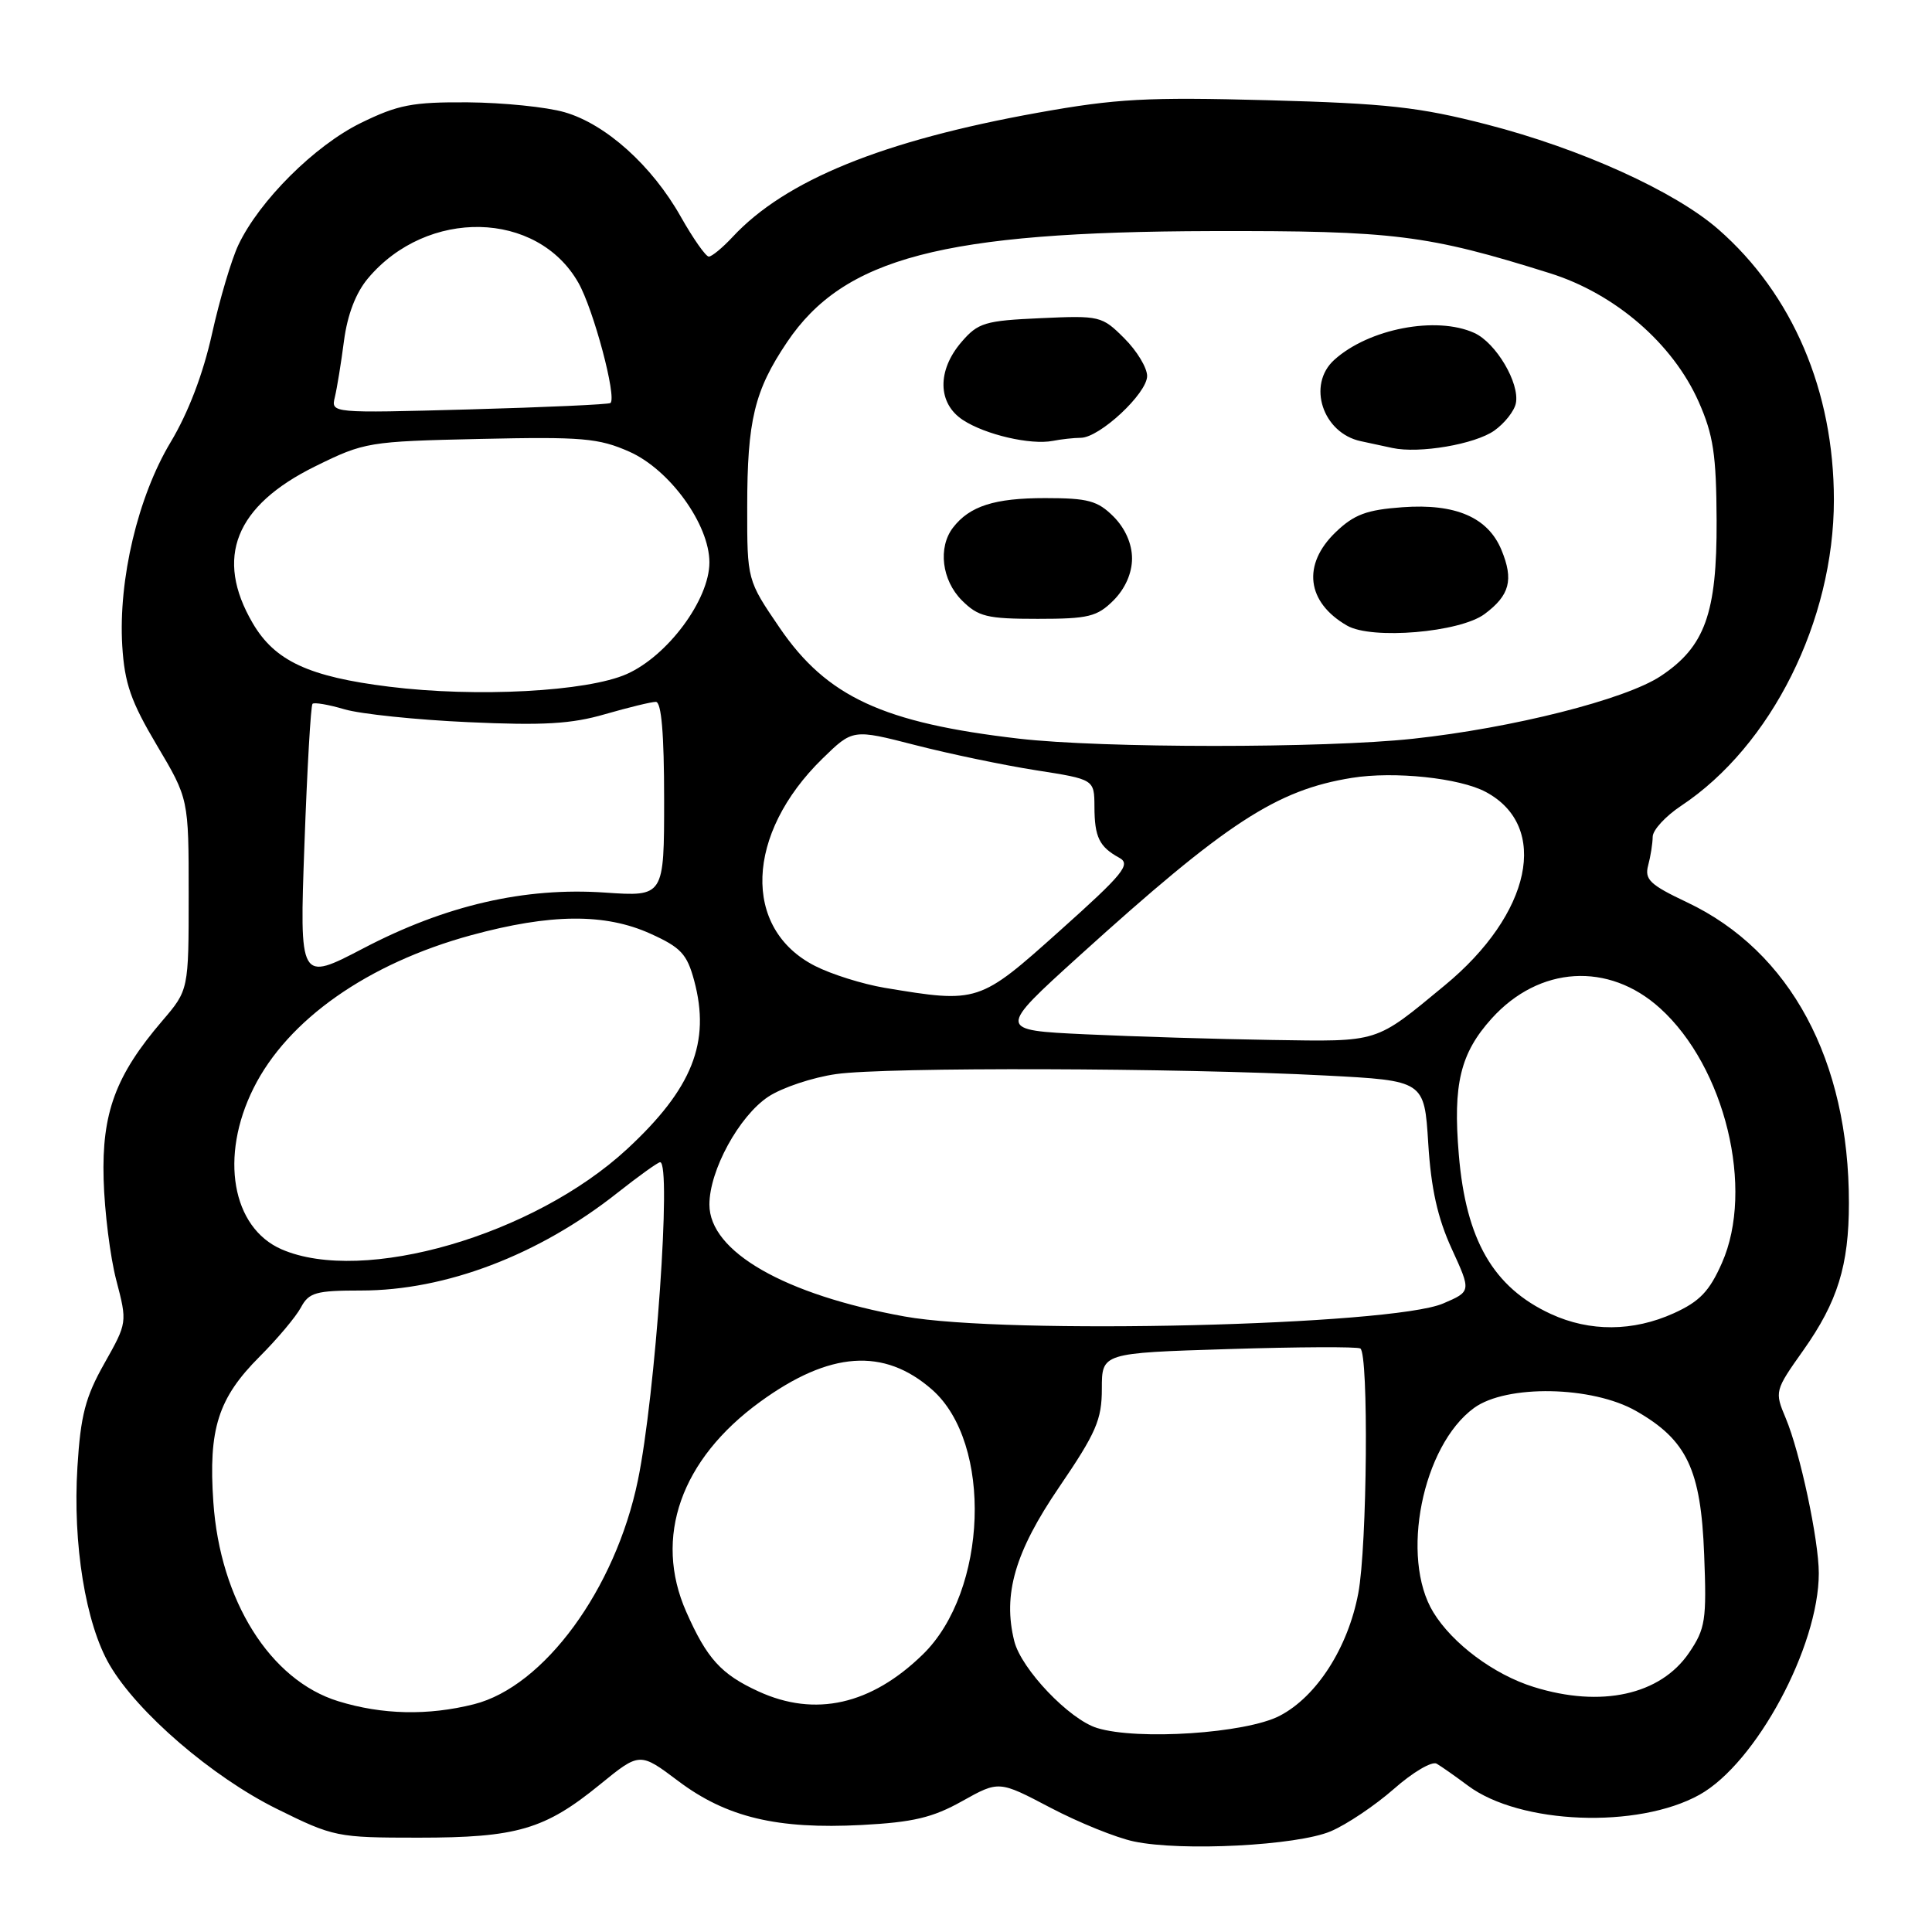<?xml version="1.0" encoding="UTF-8" standalone="no"?>
<!DOCTYPE svg PUBLIC "-//W3C//DTD SVG 1.1//EN" "http://www.w3.org/Graphics/SVG/1.1/DTD/svg11.dtd" >
<svg xmlns="http://www.w3.org/2000/svg" xmlns:xlink="http://www.w3.org/1999/xlink" version="1.1" viewBox="0 0 256 256">
 <g >
 <path fill="currentColor"
d=" M 176.32 242.66 C 178.43 241.77 182.19 239.24 184.70 237.04 C 187.20 234.83 189.75 233.33 190.37 233.70 C 190.99 234.06 192.85 235.37 194.50 236.60 C 201.38 241.75 217.03 242.36 225.20 237.81 C 232.69 233.63 241.00 218.19 241.00 208.46 C 241.00 204.09 238.52 192.44 236.62 187.92 C 235.13 184.38 235.16 184.27 238.95 178.92 C 243.49 172.50 244.99 167.67 244.99 159.43 C 245.01 140.51 237.23 126.04 223.54 119.56 C 218.63 117.24 217.89 116.54 218.39 114.67 C 218.71 113.48 218.98 111.77 218.99 110.88 C 218.99 109.99 220.69 108.15 222.75 106.78 C 234.71 98.85 243.00 82.26 243.00 66.24 C 243.00 51.80 237.52 38.98 227.68 30.38 C 221.89 25.33 209.46 19.70 197.00 16.49 C 188.04 14.18 183.78 13.71 168.00 13.28 C 151.95 12.85 147.91 13.07 137.50 14.94 C 116.94 18.64 104.06 23.89 97.08 31.39 C 95.74 32.83 94.32 34.00 93.92 34.00 C 93.52 34.00 91.85 31.62 90.21 28.72 C 86.39 21.94 80.27 16.44 74.81 14.87 C 72.44 14.18 66.67 13.60 62.00 13.56 C 54.64 13.51 52.74 13.88 47.80 16.30 C 41.69 19.30 34.37 26.59 31.59 32.45 C 30.67 34.39 29.10 39.69 28.09 44.24 C 26.92 49.53 24.95 54.69 22.61 58.59 C 18.27 65.82 15.67 76.79 16.20 85.58 C 16.51 90.56 17.34 92.95 20.79 98.76 C 25.00 105.85 25.00 105.85 25.00 118.52 C 25.00 131.18 25.00 131.18 21.50 135.27 C 15.32 142.49 13.48 147.46 13.73 156.26 C 13.85 160.53 14.60 166.55 15.41 169.64 C 16.87 175.24 16.87 175.26 13.83 180.66 C 11.32 185.10 10.68 187.54 10.26 194.37 C 9.62 204.57 11.34 215.15 14.52 220.60 C 18.20 226.92 28.12 235.45 36.69 239.69 C 44.21 243.41 44.66 243.50 55.45 243.50 C 68.49 243.50 72.18 242.42 79.48 236.47 C 84.77 232.16 84.77 232.16 89.89 236.01 C 96.28 240.81 102.98 242.41 114.19 241.82 C 120.99 241.46 123.58 240.85 127.49 238.66 C 132.36 235.94 132.36 235.94 139.17 239.52 C 142.92 241.49 147.90 243.51 150.24 244.00 C 156.55 245.34 171.85 244.55 176.32 242.66 Z  M 145.37 228.97 C 141.69 227.84 135.33 221.17 134.40 217.47 C 132.85 211.28 134.48 205.66 140.33 197.07 C 145.25 189.85 146.00 188.12 146.00 184.01 C 146.00 179.28 146.00 179.28 162.75 178.76 C 171.96 178.47 179.84 178.43 180.25 178.68 C 181.37 179.33 181.16 204.90 179.98 211.11 C 178.62 218.34 174.45 224.83 169.55 227.36 C 165.07 229.68 150.76 230.63 145.37 228.97 Z  M 44.82 225.42 C 35.80 222.65 29.16 212.06 28.27 199.04 C 27.60 189.34 28.90 185.26 34.41 179.75 C 36.75 177.41 39.21 174.48 39.87 173.25 C 40.93 171.26 41.85 171.00 47.85 171.00 C 59.05 171.00 71.37 166.31 81.77 158.09 C 84.62 155.84 87.18 154.00 87.47 154.00 C 89.01 154.00 86.85 184.91 84.52 196.17 C 81.54 210.57 72.09 223.48 62.80 225.82 C 56.72 227.35 50.65 227.22 44.82 225.42 Z  M 100.50 224.12 C 95.55 221.85 93.67 219.78 90.93 213.57 C 86.57 203.71 90.21 193.38 100.73 185.74 C 109.93 179.05 117.13 178.54 123.50 184.13 C 131.56 191.21 130.88 210.84 122.28 219.22 C 115.43 225.90 108.01 227.57 100.50 224.12 Z  M 203.22 223.53 C 197.95 221.89 192.46 217.79 189.92 213.63 C 185.50 206.39 188.46 191.56 195.32 186.56 C 199.62 183.43 210.99 183.64 216.80 186.97 C 223.53 190.81 225.38 194.72 225.81 205.98 C 226.15 214.68 225.98 215.80 223.81 219.00 C 220.01 224.59 212.15 226.32 203.22 223.53 Z  M 119.86 174.44 C 103.95 171.56 94.00 165.85 94.00 159.61 C 94.00 155.09 97.92 147.90 101.80 145.32 C 103.62 144.12 107.67 142.76 110.80 142.32 C 117.34 141.38 156.20 141.49 175.61 142.51 C 188.73 143.19 188.73 143.19 189.25 151.50 C 189.62 157.49 190.49 161.39 192.36 165.47 C 194.95 171.12 194.95 171.12 191.22 172.72 C 184.38 175.65 133.35 176.88 119.86 174.44 Z  M 205.50 174.11 C 197.87 170.59 194.24 164.31 193.30 152.99 C 192.51 143.65 193.50 139.56 197.66 134.95 C 203.95 127.99 213.14 127.42 219.96 133.59 C 228.58 141.37 232.51 157.55 228.16 167.36 C 226.51 171.10 225.21 172.46 221.79 174.01 C 216.40 176.45 210.66 176.49 205.50 174.11 Z  M 37.31 165.54 C 30.73 162.67 29.08 153.24 33.59 144.20 C 38.11 135.12 48.73 127.66 62.43 123.92 C 72.94 121.06 80.16 120.99 86.19 123.72 C 90.22 125.54 91.03 126.41 91.98 129.93 C 94.18 138.11 91.74 144.25 83.10 152.25 C 70.75 163.68 48.14 170.24 37.31 165.54 Z  M 143.83 137.05 C 132.15 136.50 132.15 136.50 143.02 126.65 C 162.53 108.99 169.13 104.68 179.14 103.07 C 184.73 102.17 193.42 103.08 196.88 104.94 C 205.39 109.49 202.92 121.11 191.42 130.58 C 182.12 138.26 182.87 138.02 168.53 137.80 C 161.36 137.69 150.25 137.35 143.83 137.05 Z  M 117.22 130.89 C 114.31 130.40 110.16 129.10 107.99 127.99 C 98.31 123.06 98.77 110.49 108.98 100.52 C 113.00 96.60 113.00 96.60 121.25 98.72 C 125.79 99.89 132.99 101.39 137.25 102.06 C 145.00 103.27 145.00 103.27 145.02 106.89 C 145.03 110.92 145.66 112.21 148.31 113.66 C 149.89 114.52 148.88 115.77 140.44 123.32 C 129.75 132.90 129.60 132.95 117.22 130.89 Z  M 40.34 111.88 C 40.70 101.86 41.18 93.48 41.41 93.26 C 41.63 93.04 43.54 93.36 45.66 93.99 C 47.77 94.61 55.14 95.38 62.03 95.69 C 71.97 96.15 75.72 95.93 80.18 94.63 C 83.28 93.74 86.30 93.00 86.90 93.00 C 87.64 93.00 88.00 97.21 88.00 105.91 C 88.00 118.81 88.00 118.81 80.15 118.27 C 69.51 117.54 59.04 119.96 48.16 125.65 C 39.68 130.08 39.68 130.08 40.34 111.88 Z  M 135.05 97.88 C 117.01 95.79 109.56 92.34 103.31 83.19 C 99.00 76.87 99.00 76.87 99.01 67.19 C 99.01 55.71 99.96 51.77 104.28 45.35 C 111.81 34.15 124.92 30.71 160.50 30.62 C 184.73 30.56 189.13 31.11 205.36 36.20 C 214.01 38.91 221.65 45.51 225.08 53.23 C 227.03 57.64 227.42 60.22 227.46 69.00 C 227.51 81.28 225.91 85.71 220.03 89.60 C 215.35 92.69 200.41 96.47 187.21 97.89 C 175.43 99.16 146.06 99.15 135.05 97.88 Z  M 196.72 81.36 C 200.05 78.88 200.59 76.84 198.95 72.87 C 197.16 68.55 192.87 66.70 185.84 67.21 C 181.10 67.55 179.43 68.17 177.00 70.50 C 172.51 74.80 173.12 79.81 178.50 82.90 C 181.78 84.79 193.45 83.80 196.72 81.36 Z  M 147.55 79.55 C 149.09 78.00 150.00 75.95 150.00 74.00 C 150.00 72.05 149.09 70.00 147.55 68.45 C 145.43 66.34 144.17 66.00 138.48 66.00 C 131.77 66.00 128.48 67.06 126.28 69.91 C 124.26 72.54 124.79 76.88 127.45 79.55 C 129.63 81.72 130.77 82.00 137.50 82.00 C 144.23 82.00 145.37 81.72 147.55 79.55 Z  M 198.00 57.06 C 199.38 56.08 200.66 54.45 200.86 53.43 C 201.39 50.77 198.23 45.43 195.36 44.12 C 190.33 41.83 181.36 43.55 176.79 47.69 C 173.16 50.98 175.26 57.39 180.32 58.46 C 181.52 58.71 183.40 59.12 184.50 59.36 C 188.06 60.13 195.43 58.87 198.00 57.06 Z  M 143.22 58.01 C 145.71 57.99 152.00 52.13 152.00 49.82 C 152.00 48.73 150.64 46.48 148.97 44.82 C 146.02 41.87 145.74 41.80 137.88 42.16 C 130.50 42.49 129.60 42.76 127.40 45.32 C 124.15 49.10 124.23 53.45 127.59 55.65 C 130.56 57.60 136.57 58.99 139.50 58.42 C 140.60 58.20 142.27 58.02 143.22 58.01 Z  M 51.56 90.99 C 40.91 89.67 36.42 87.58 33.49 82.58 C 28.41 73.90 31.15 67.02 41.79 61.78 C 48.29 58.58 48.80 58.49 63.63 58.16 C 77.15 57.86 79.32 58.05 83.39 59.85 C 88.74 62.22 94.00 69.49 94.00 74.52 C 94.00 79.45 88.49 86.89 83.06 89.31 C 77.80 91.65 63.11 92.43 51.56 90.99 Z  M 44.37 52.62 C 44.65 51.46 45.20 48.10 45.58 45.16 C 46.04 41.68 47.15 38.79 48.77 36.87 C 56.60 27.56 71.19 27.87 76.64 37.47 C 78.65 41.01 81.75 52.64 80.89 53.40 C 80.68 53.59 72.25 53.97 62.17 54.25 C 43.87 54.75 43.85 54.75 44.37 52.62 Z "/>
</g>
</svg>